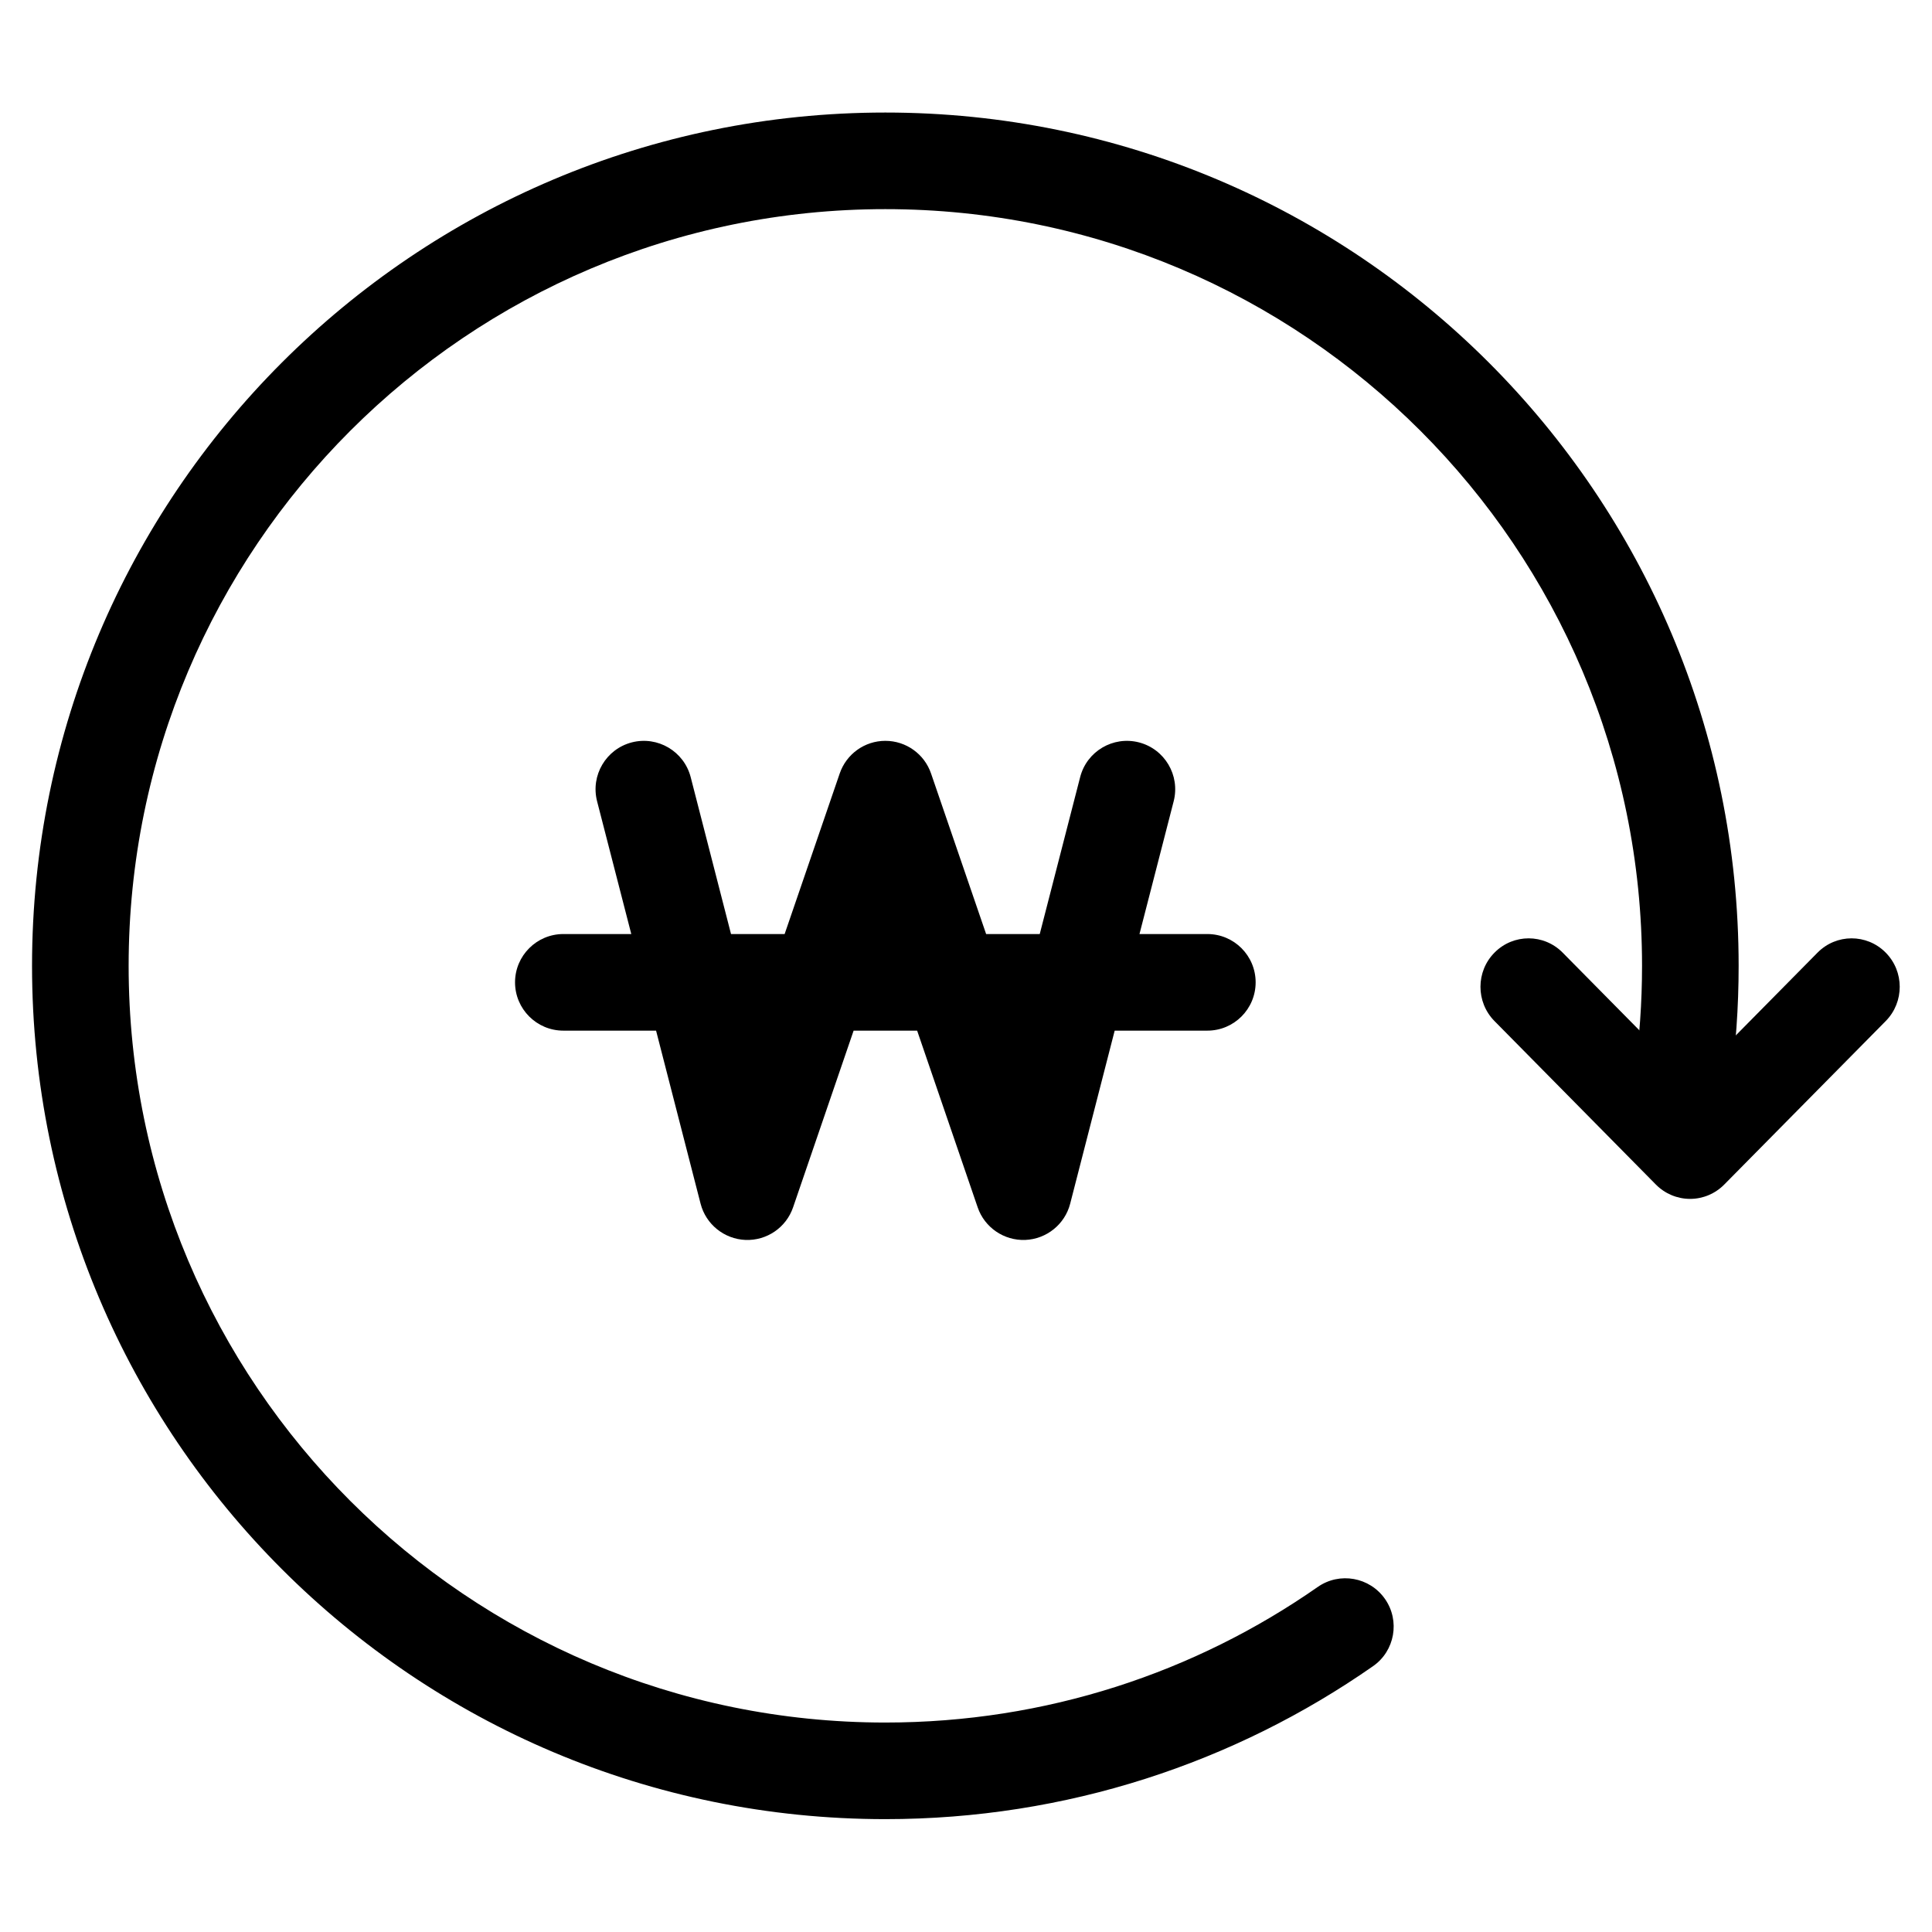 <svg width="24" height="24" viewBox="0 0 24 24" fill="none" xmlns="http://www.w3.org/2000/svg">
<path fill-rule="evenodd" clip-rule="evenodd" d="M23.423 11.832C23.657 12.066 23.658 12.448 23.425 12.684L21.418 14.716C21.306 14.829 21.154 14.893 20.995 14.893C20.836 14.893 20.683 14.829 20.571 14.716L18.565 12.684C18.332 12.448 18.333 12.066 18.567 11.832C18.801 11.597 19.179 11.598 19.412 11.834L20.995 13.437L22.578 11.834C22.811 11.598 23.189 11.597 23.423 11.832Z" fill="black"/>
<path fill-rule="evenodd" clip-rule="evenodd" d="M10.998 2.598C5.807 2.598 1.598 6.807 1.598 11.998C1.598 17.19 5.807 21.398 10.998 21.398C12.996 21.398 14.847 20.776 16.369 19.714C16.641 19.524 17.015 19.591 17.205 19.863C17.394 20.134 17.328 20.509 17.056 20.698C15.339 21.896 13.25 22.598 10.998 22.598C5.144 22.598 0.398 17.853 0.398 11.998C0.398 6.144 5.144 1.398 10.998 1.398C16.853 1.398 21.598 6.144 21.598 11.998C21.598 12.512 21.562 13.017 21.491 13.512C21.444 13.84 21.14 14.068 20.812 14.021C20.484 13.974 20.256 13.67 20.303 13.342C20.366 12.903 20.398 12.455 20.398 11.998C20.398 6.807 16.19 2.598 10.998 2.598Z" fill="black"/>
<path d="M14.148 9.222C14.469 9.305 14.662 9.632 14.58 9.953L14.155 11.603H14.998C15.33 11.603 15.598 11.872 15.598 12.203C15.598 12.534 15.33 12.803 14.998 12.803H13.847L13.294 14.953C13.228 15.209 13.001 15.392 12.736 15.403C12.472 15.413 12.231 15.249 12.145 14.998L11.393 12.803H10.604L9.852 14.998C9.766 15.249 9.526 15.413 9.261 15.403C8.996 15.392 8.769 15.209 8.703 14.953L8.15 12.803H6.998C6.667 12.803 6.398 12.534 6.398 12.203C6.398 11.872 6.667 11.603 6.998 11.603H7.842L7.417 9.953C7.335 9.632 7.528 9.305 7.849 9.222C8.17 9.14 8.497 9.333 8.58 9.654L9.081 11.603H9.747L10.431 9.609C10.514 9.366 10.742 9.203 10.998 9.203C11.255 9.203 11.483 9.366 11.566 9.609L12.25 11.603H12.916L13.418 9.654C13.5 9.333 13.827 9.14 14.148 9.222Z" fill="black"/>
</svg>
